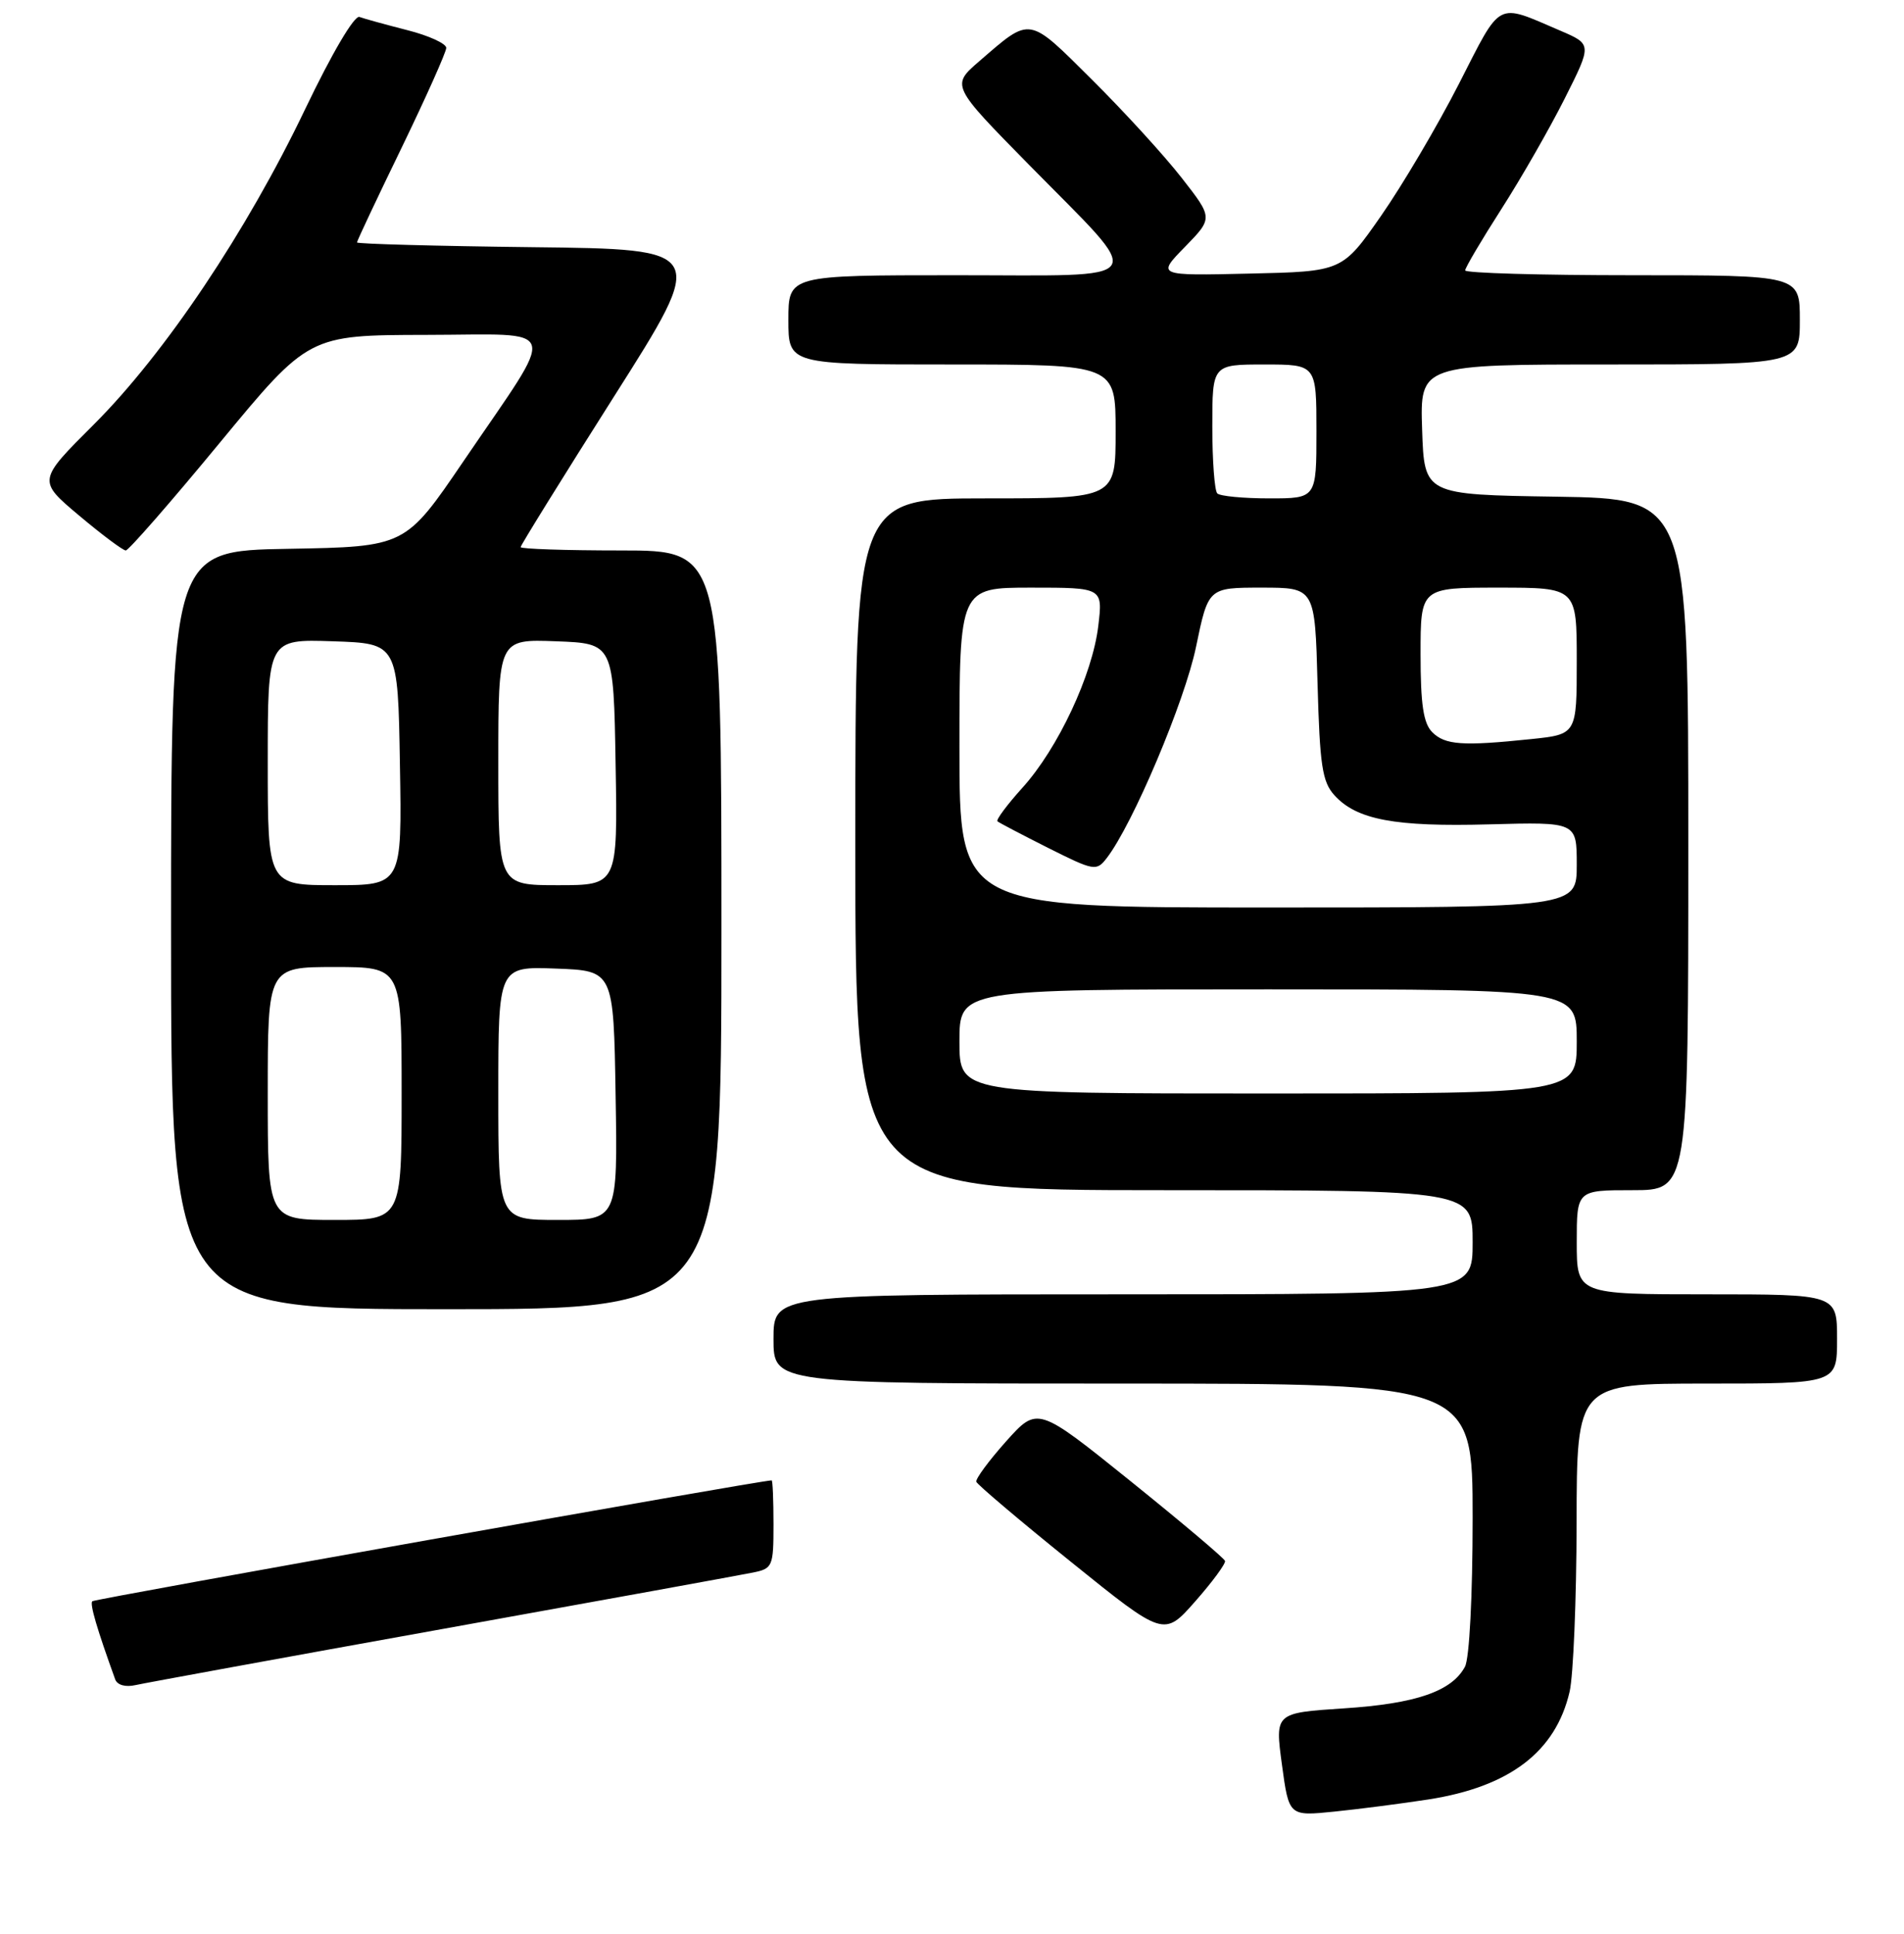 <?xml version="1.0" encoding="UTF-8" standalone="no"?>
<!DOCTYPE svg PUBLIC "-//W3C//DTD SVG 1.1//EN" "http://www.w3.org/Graphics/SVG/1.1/DTD/svg11.dtd" >
<svg xmlns="http://www.w3.org/2000/svg" xmlns:xlink="http://www.w3.org/1999/xlink" version="1.1" viewBox="0 0 256 260">
 <g >
 <path fill="currentColor"
d=" M 192.03 241.91 C 202.98 240.21 209.17 235.49 211.04 227.42 C 211.54 225.27 211.96 215.06 211.98 204.75 C 212.00 186.00 212.00 186.00 229.50 186.00 C 247.00 186.00 247.00 186.00 247.00 180.00 C 247.00 174.00 247.00 174.00 229.50 174.00 C 212.00 174.00 212.00 174.00 212.00 167.00 C 212.00 160.00 212.00 160.00 219.50 160.00 C 227.00 160.00 227.00 160.00 227.00 113.52 C 227.00 67.05 227.00 67.05 209.25 66.77 C 191.50 66.50 191.50 66.50 191.21 57.75 C 190.92 49.00 190.92 49.00 216.46 49.00 C 242.00 49.00 242.00 49.00 242.00 43.00 C 242.00 37.00 242.00 37.00 219.50 37.00 C 207.12 37.00 197.00 36.71 197.00 36.35 C 197.00 35.99 199.19 32.28 201.87 28.10 C 204.55 23.92 208.38 17.23 210.39 13.23 C 214.05 5.95 214.05 5.95 209.78 4.12 C 201.07 0.39 201.95 -0.06 196.17 11.25 C 193.29 16.89 188.57 24.88 185.70 29.00 C 180.47 36.50 180.47 36.50 168.00 36.78 C 155.53 37.07 155.53 37.07 159.32 33.19 C 163.10 29.31 163.10 29.31 158.88 23.91 C 156.56 20.93 151.14 15.00 146.83 10.72 C 138.17 2.11 138.66 2.19 131.69 8.21 C 127.88 11.50 127.88 11.50 138.35 22.15 C 154.31 38.38 155.22 37.00 128.54 37.00 C 106.00 37.00 106.00 37.00 106.00 43.00 C 106.00 49.00 106.00 49.00 128.00 49.00 C 150.00 49.00 150.00 49.00 150.00 58.00 C 150.00 67.00 150.00 67.00 132.50 67.00 C 115.00 67.00 115.00 67.00 115.00 113.50 C 115.00 160.00 115.00 160.00 156.50 160.00 C 198.00 160.00 198.00 160.00 198.00 167.00 C 198.00 174.00 198.00 174.00 151.00 174.00 C 104.00 174.00 104.00 174.00 104.00 180.00 C 104.00 186.00 104.00 186.00 151.00 186.00 C 198.00 186.00 198.00 186.00 198.00 204.07 C 198.00 214.54 197.57 222.94 196.97 224.06 C 195.20 227.37 190.38 229.03 180.71 229.66 C 171.42 230.27 171.42 230.27 172.36 237.22 C 173.30 244.16 173.30 244.16 179.40 243.54 C 182.76 243.20 188.44 242.46 192.03 241.91 Z  M 59.50 218.99 C 80.95 215.13 99.74 211.71 101.25 211.40 C 103.88 210.87 104.00 210.58 104.00 204.92 C 104.00 201.66 103.89 199.00 103.75 199.01 C 102.05 199.05 12.72 214.94 12.41 215.26 C 12.05 215.62 13.03 218.96 15.49 225.77 C 15.77 226.53 16.88 226.84 18.23 226.53 C 19.48 226.25 38.05 222.85 59.50 218.99 Z  M 164.71 209.84 C 164.59 209.47 158.88 204.65 152.00 199.11 C 139.50 189.05 139.50 189.05 135.27 193.77 C 132.95 196.37 131.15 198.81 131.27 199.20 C 131.40 199.58 137.12 204.43 144.00 209.97 C 156.50 220.05 156.50 220.05 160.71 215.27 C 163.02 212.65 164.82 210.20 164.71 209.84 Z  M 97.00 125.00 C 97.00 74.00 97.00 74.00 83.50 74.00 C 76.08 74.00 70.00 73.80 70.00 73.55 C 70.00 73.31 75.65 64.19 82.56 53.30 C 95.13 33.50 95.13 33.50 71.56 33.23 C 58.60 33.08 48.00 32.79 48.00 32.59 C 48.00 32.38 50.70 26.65 54.00 19.86 C 57.29 13.06 59.99 7.02 60.00 6.44 C 60.00 5.86 57.64 4.78 54.75 4.05 C 51.86 3.31 48.98 2.52 48.33 2.28 C 47.65 2.03 44.64 7.13 41.04 14.65 C 33.16 31.13 22.18 47.51 12.62 57.06 C 5.05 64.61 5.05 64.61 10.64 69.31 C 13.71 71.89 16.53 74.00 16.91 74.00 C 17.29 74.00 22.98 67.49 29.55 59.52 C 41.50 45.05 41.50 45.05 57.28 45.02 C 75.67 45.00 75.13 43.16 62.32 62.00 C 54.50 73.50 54.50 73.50 38.75 73.78 C 23.00 74.05 23.00 74.05 23.00 125.03 C 23.00 176.00 23.00 176.00 60.00 176.00 C 97.00 176.00 97.00 176.00 97.00 125.00 Z  M 129.00 140.00 C 129.00 133.00 129.00 133.00 170.50 133.00 C 212.00 133.00 212.00 133.00 212.00 140.00 C 212.00 147.00 212.00 147.00 170.50 147.00 C 129.00 147.00 129.00 147.00 129.00 140.00 Z  M 129.00 100.50 C 129.00 79.00 129.00 79.00 138.64 79.00 C 148.28 79.00 148.28 79.00 147.67 84.13 C 146.89 90.72 142.26 100.60 137.47 105.90 C 135.41 108.18 133.90 110.21 134.11 110.41 C 134.32 110.60 137.40 112.21 140.93 113.99 C 147.12 117.09 147.42 117.14 148.80 115.36 C 152.30 110.84 159.30 94.28 160.81 86.96 C 162.46 79.00 162.46 79.00 169.63 79.00 C 176.80 79.00 176.80 79.00 177.15 91.90 C 177.45 102.88 177.78 105.10 179.41 106.90 C 182.40 110.21 187.55 111.17 200.25 110.82 C 212.00 110.50 212.00 110.50 212.00 116.25 C 212.00 122.00 212.00 122.00 170.50 122.00 C 129.00 122.00 129.00 122.00 129.00 100.50 Z  M 192.57 98.43 C 191.38 97.23 191.00 94.71 191.00 87.93 C 191.00 79.00 191.00 79.00 201.50 79.00 C 212.00 79.00 212.00 79.00 212.00 88.86 C 212.00 98.72 212.00 98.72 205.85 99.36 C 196.65 100.32 194.30 100.16 192.57 98.43 Z  M 163.67 66.33 C 163.30 65.97 163.00 61.92 163.00 57.33 C 163.00 49.00 163.00 49.00 170.00 49.00 C 177.00 49.00 177.00 49.00 177.00 58.00 C 177.00 67.00 177.00 67.00 170.67 67.00 C 167.18 67.00 164.03 66.70 163.67 66.33 Z  M 36.00 147.00 C 36.00 130.00 36.00 130.00 45.00 130.00 C 54.00 130.00 54.00 130.00 54.00 147.00 C 54.00 164.00 54.00 164.00 45.00 164.00 C 36.00 164.00 36.00 164.00 36.00 147.00 Z  M 67.00 146.96 C 67.00 129.92 67.00 129.92 74.75 130.21 C 82.50 130.50 82.50 130.50 82.77 147.25 C 83.05 164.00 83.05 164.00 75.02 164.00 C 67.00 164.00 67.00 164.00 67.00 146.96 Z  M 36.00 102.46 C 36.00 85.92 36.00 85.92 44.75 86.21 C 53.50 86.50 53.50 86.50 53.77 102.75 C 54.05 119.00 54.05 119.00 45.02 119.00 C 36.00 119.00 36.00 119.00 36.00 102.46 Z  M 67.00 102.46 C 67.00 85.92 67.00 85.92 74.75 86.21 C 82.50 86.50 82.50 86.50 82.77 102.75 C 83.05 119.00 83.05 119.00 75.02 119.00 C 67.00 119.00 67.00 119.00 67.00 102.46 Z "/>
</g>
</svg>